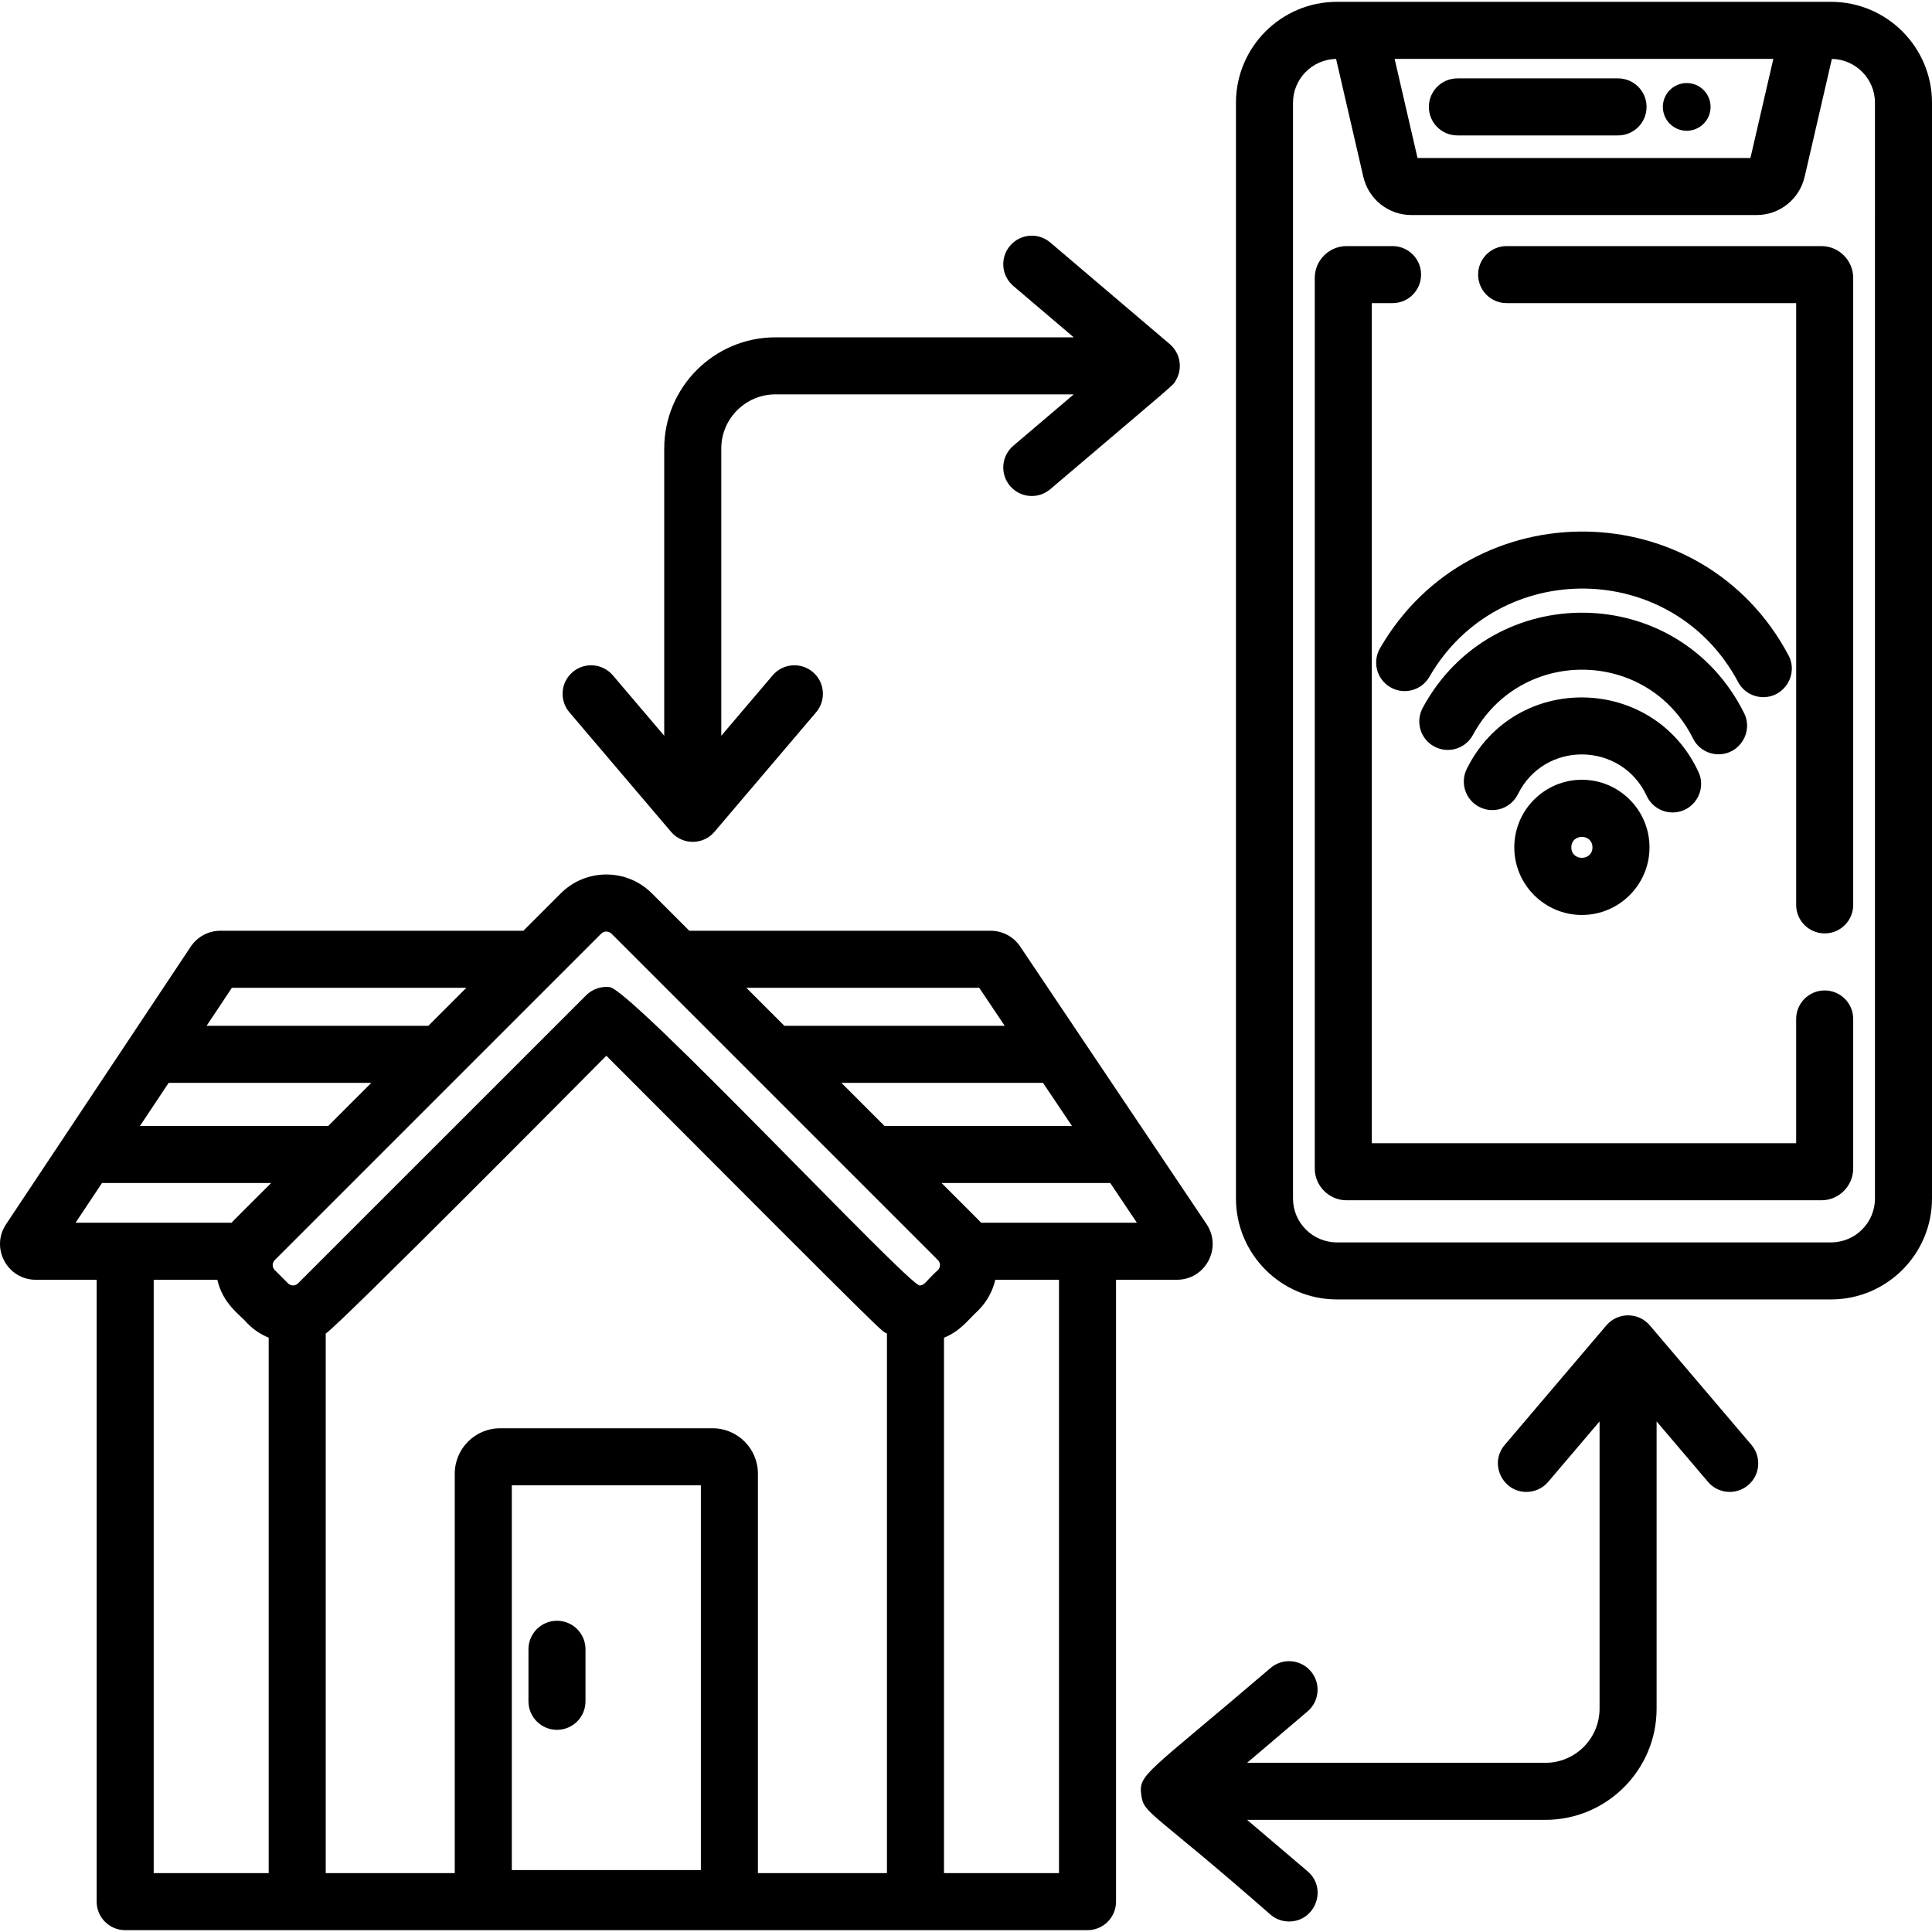 <?xml version="1.0" encoding="iso-8859-1"?>
<!-- Generator: Adobe Illustrator 19.0.0, SVG Export Plug-In . SVG Version: 6.00 Build 0)  -->
<svg version="1.1" id="Layer_1" xmlns="http://www.w3.org/2000/svg" xmlns:xlink="http://www.w3.org/1999/xlink" x="0px" y="0px"
	 viewBox="0 0 508.049 508.049" style="enable-background:new 0 0 508.049 508.049;" xml:space="preserve">
<g>
	<path d="M317.287,321.905l-49-72.98c-1.74-2.61-4.66-4.17-7.8-4.17h-79.23l-9.85-9.85c-6.6-6.59-17.33-6.59-23.92,0l-9.85,9.85
		h-79.67c-3.15,0-6.07,1.57-7.82,4.19l-48.56,73c-4.153,6.229,0.329,14.59,7.82,14.59h16.01v163.53c0,4.14,3.36,7.5,7.5,7.5
		c11.725,0,249.122,0,253.06,0c4.14,0,7.5-3.36,7.5-7.5v-163.53h16.01C316.968,336.535,321.48,328.184,317.287,321.905z
		 M274.277,284.755l7.61,11.33h-49.3l-11.33-11.33H274.277z M257.497,259.755l6.71,10h-57.95l-10-10H257.497z M60.977,259.755h61.66
		l-10,10h-58.31L60.977,259.755z M44.347,284.755h53.29l-11.33,11.33h-49.5L44.347,284.755z M70.657,492.565h-30.24v-156.03h16.73
		c1.527,6.496,5.894,9.084,8.01,11.56c1.62,1.63,3.49,2.85,5.5,3.67V492.565z M60.907,321.535h-41.04
		c0.001-0.002,0.005-0.008,0.009-0.013c0.001-0.001,0.002-0.002,0.003-0.004c0,0-0.001,0.001-0.001,0.002
		c3.944-5.921,3.009-4.517,6.95-10.436h44.48C61.07,321.332,61.389,320.969,60.907,321.535z M184.306,491.763h-49.72V390.586h49.72
		V491.763z M233.237,492.565h-33.931V387.513c0-6.576-5.35-11.927-11.927-11.927h-55.866c-6.577,0-11.927,5.351-11.927,11.927
		v105.052H85.657v-141.89c3.279-1.945,71.122-70.36,73.79-73.05c78.294,78.503,71.928,71.955,73.79,73.05V492.565z M246.647,333.975
		c-3.165,2.868-3.445,4.05-4.82,4.05c-2.898,0-75.735-77.771-81.515-78.454c-2.185-0.254-4.497,0.476-6.165,2.144
		c-89.208,89.193-66.269,66.26-75.78,75.77c-0.72,0.72-1.89,0.72-2.61,0l-3.51-3.51c-0.72-0.72-0.72-1.89,0-2.61
		c9.757-9.758,76.284-76.284,85.85-85.85c0.73-0.73,1.97-0.73,2.7,0c33.809,33.809-7.439-7.439,85.85,85.85
		C247.367,332.085,247.367,333.255,246.647,333.975z M278.477,492.565h-30.24v-140.79c4.48-1.854,6.278-4.699,9.02-7.19
		c2.29-2.29,3.79-5.1,4.47-8.05h16.75V492.565z M257.987,321.535c-0.763-0.859-0.366-0.396-10.4-10.45h44.37
		c6.335,9.444,7.051,10.512,7.01,10.45H257.987z"/>
	<path d="M146.466,454.887c4.142,0,7.5-3.357,7.5-7.5v-13.683c0-4.143-3.358-7.5-7.5-7.5s-7.5,3.357-7.5,7.5v13.683
		C138.966,451.529,142.324,454.887,146.466,454.887z"/>
	<path d="M481.514,0.484c-25.717,0-104.185,0-129.963,0c-14.631,0-26.535,11.903-26.535,26.534v288.15
		c0,14.632,11.903,26.535,26.535,26.535h129.963c14.631,0,26.535-11.903,26.535-26.535V27.018
		C508.049,12.388,496.145,0.484,481.514,0.484z M466.327,15.484l-6.022,26.07H372.76l-6.021-26.07H466.327z M493.049,315.169
		c0,6.36-5.175,11.535-11.535,11.535H351.551c-6.36,0-11.535-5.175-11.535-11.535V27.018c0-6.291,5.065-11.413,11.33-11.524
		l7.152,30.965c1.373,5.943,6.593,10.095,12.694,10.095h90.682c6.101,0,11.32-4.151,12.693-10.096l7.152-30.964
		c6.265,0.111,11.33,5.233,11.33,11.524V315.169z"/>
	<path d="M383.243,35.612h42.248c4.142,0,7.5-3.357,7.5-7.5s-3.358-7.5-7.5-7.5h-42.248c-4.142,0-7.5,3.357-7.5,7.5
		S379.1,35.612,383.243,35.612z"/>
	<circle cx="443.548" cy="28.113" r="6.275"/>
	<path d="M478.951,64.712h-82.759c-4.142,0-7.5,3.357-7.5,7.5s3.358,7.5,7.5,7.5h76.136v158.24c0,4.143,3.358,7.5,7.5,7.5
		s7.5-3.357,7.5-7.5V73.089C487.327,68.47,483.57,64.712,478.951,64.712z"/>
	<path d="M479.827,260.452c-4.142,0-7.5,3.357-7.5,7.5v32.681h-111.59V79.712h5.455c4.142,0,7.5-3.357,7.5-7.5s-3.358-7.5-7.5-7.5
		h-12.078c-4.619,0-8.377,3.758-8.377,8.377v234.167c0,4.619,3.758,8.377,8.377,8.377h124.837c4.619,0,8.376-3.758,8.376-8.377
		v-39.304C487.327,263.81,483.97,260.452,479.827,260.452z"/>
	<path d="M433.844,348.532c-2.988-3.515-8.429-3.526-11.427,0l-26.727,31.431c-4.159,4.89-0.615,12.358,5.71,12.358
		c2.124,0,4.233-0.896,5.717-2.642l13.514-15.891v75.525c0,7.855-6.392,14.247-14.248,14.247h-78.438l15.892-13.514
		c3.156-2.684,3.539-7.417,0.855-10.572c-2.684-3.156-7.417-3.537-10.572-0.855c-32.903,28.145-34.728,27.837-34.004,33.407
		c0.65,5.044,2.769,4.068,34.004,31.475c1.411,1.199,3.137,1.786,4.855,1.786c6.922,0,10.198-8.676,4.862-13.214l-15.892-13.513
		h78.438c16.127,0,29.248-13.12,29.248-29.247v-75.525l13.513,15.891c2.683,3.156,7.417,3.537,10.572,0.855
		c3.156-2.684,3.539-7.417,0.855-10.572L433.844,348.532z"/>
	<path d="M176.457,218.735c2.988,3.515,8.429,3.526,11.427,0l26.727-31.431c2.684-3.155,2.301-7.889-0.855-10.572
		c-3.155-2.682-7.888-2.301-10.572,0.855l-13.514,15.892v-75.526c0-7.855,6.391-14.247,14.247-14.247h78.438l-15.891,13.513
		c-3.156,2.684-3.539,7.417-0.855,10.572c2.683,3.156,7.417,3.538,10.572,0.855c34.059-28.975,32.128-27.073,33.063-28.694
		c1.833-3.167,1.091-7.144-1.633-9.46l-31.431-26.727c-3.155-2.682-7.889-2.301-10.572,0.855c-2.684,3.155-2.301,7.889,0.855,10.572
		l15.891,13.513h-78.438c-16.127,0-29.247,13.12-29.247,29.247v75.526l-13.514-15.892c-2.683-3.156-7.417-3.537-10.572-0.855
		c-3.156,2.684-3.539,7.417-0.855,10.572L176.457,218.735z"/>
	<path d="M470.304,172.305c-22.69-42.653-83.396-43.447-107.417-1.82c-2.07,3.588-0.84,8.175,2.748,10.245
		c3.586,2.07,8.174,0.839,10.245-2.747c18.168-31.485,64.043-30.853,81.182,1.367c1.349,2.535,3.944,3.979,6.628,3.979
		C469.277,183.324,472.98,177.335,470.304,172.305z"/>
	<path d="M458.627,187.504c-17.295-34.673-66.235-35.231-84.507-1.359c-1.966,3.646-0.605,8.195,3.041,10.161
		c3.645,1.968,8.194,0.605,10.162-3.04c12.536-23.241,46.035-22.818,57.882,0.934c1.313,2.632,3.963,4.154,6.717,4.154
		C457.435,198.353,461.128,192.518,458.627,187.504z"/>
	<path d="M439.836,213.65c5.414,0,9.116-5.645,6.803-10.649c-11.814-25.552-48.243-26.432-60.928-0.802
		c-1.837,3.713-0.317,8.212,3.395,10.049c3.714,1.839,8.211,0.317,10.048-3.395c7.046-14.239,27.284-13.799,33.869,0.442
		C434.29,212.037,437.002,213.65,439.836,213.65z"/>
	<path d="M415.984,205.049c-9.803,0-17.778,7.976-17.778,17.778s7.975,17.777,17.778,17.777s17.778-7.975,17.778-17.777
		S425.787,205.049,415.984,205.049z M413.206,222.827c0-3.677,5.556-3.673,5.556,0C418.762,226.503,413.206,226.498,413.206,222.827
		z"/>
</g>
<g>
</g>
<g>
</g>
<g>
</g>
<g>
</g>
<g>
</g>
<g>
</g>
<g>
</g>
<g>
</g>
<g>
</g>
<g>
</g>
<g>
</g>
<g>
</g>
<g>
</g>
<g>
</g>
<g>
</g>
</svg>
